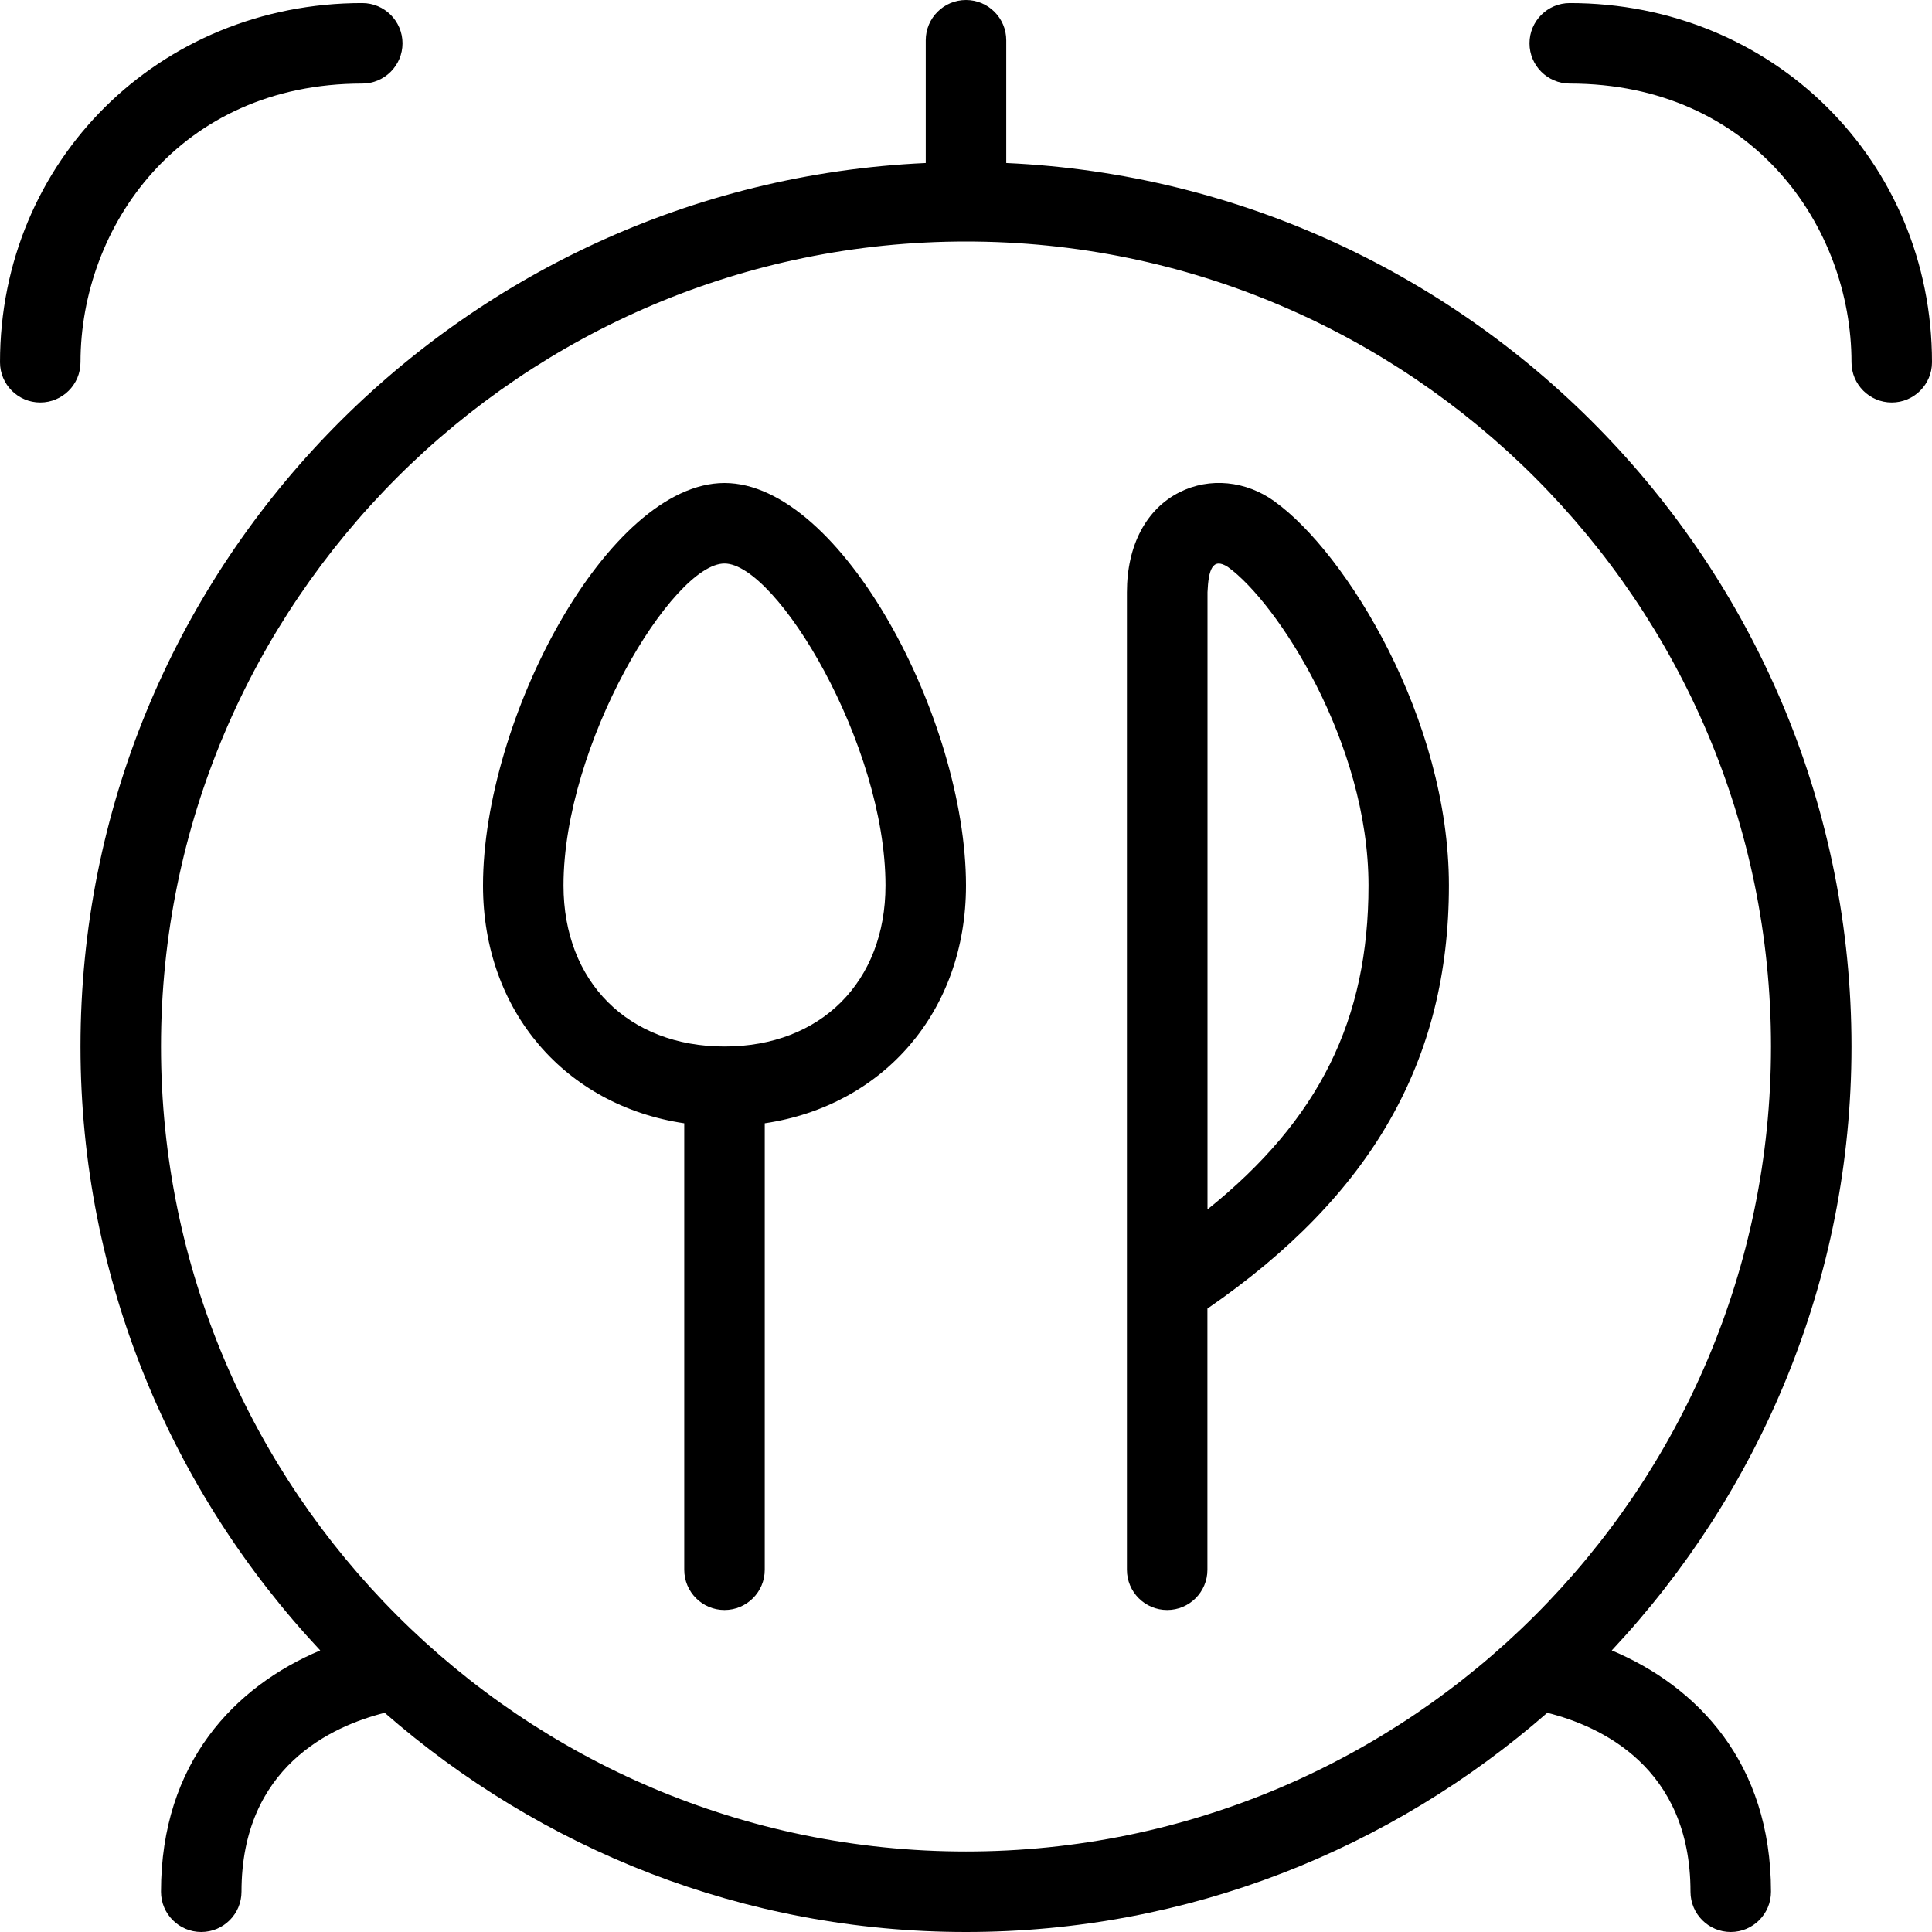 <svg id="Layer_1" viewBox="0 0 24 24" xmlns="http://www.w3.org/2000/svg" data-name="Layer 1"><path d="m12.5 2.025v-1.525c0-.276-.224-.5-.5-.5s-.5.224-.5.5v1.525c-5.833.264-10.5 5.078-10.5 10.975 0 2.901 1.137 5.535 2.978 7.502-1.057.446-1.978 1.39-1.978 2.998 0 .276.224.5.5.5s.5-.224.5-.5c0-1.55 1.121-2.057 1.779-2.223 1.935 1.69 4.457 2.723 7.221 2.723s5.287-1.033 7.221-2.723c.658.165 1.779.672 1.779 2.223 0 .276.224.5.5.5s.5-.224.5-.5c0-1.608-.92-2.552-1.978-2.998 1.841-1.967 2.978-4.601 2.978-7.502 0-5.897-4.667-10.711-10.5-10.975zm-10.5 10.975c0-5.514 4.486-10 10-10s10 4.486 10 10-4.486 10-10 10-10-4.486-10-10zm22-8.5c0 .276-.224.5-.5.5s-.5-.224-.5-.5c0-1.679-1.227-3.462-3.5-3.462-.276 0-.5-.224-.5-.5s.224-.5.5-.5c2.523 0 4.5 1.96 4.5 4.462zm-23 0c0 .276-.224.5-.5.5s-.5-.224-.5-.5c0-2.502 1.977-4.462 4.5-4.462.276 0 .5.224.5.5s-.224.5-.5.5c-2.273 0-3.5 1.784-3.5 3.462zm14.838 1.732c-.357-.261-.812-.306-1.186-.117-.415.209-.653.662-.653 1.242v12.143c0 .276.224.5.5.5s.5-.224.5-.5v-3.244c2.037-1.404 3-3.079 3-5.256 0-2.069-1.277-4.131-2.162-4.768zm-.838 8.792v-7.667c.012-.277.061-.438.253-.314.61.438 1.747 2.183 1.747 3.957 0 1.662-.607 2.905-2 4.024zm-6-9.024c-1.448 0-3 2.935-3 5 0 1.565 1.027 2.735 2.5 2.954v5.546c0 .276.224.5.5.5s.5-.224.5-.5v-5.546c1.473-.219 2.5-1.389 2.5-2.954 0-2.065-1.552-5-3-5zm0 7c-1.196 0-2-.804-2-2 0-1.759 1.356-4 2-4s2 2.241 2 4c0 1.196-.804 2-2 2z"/></svg>